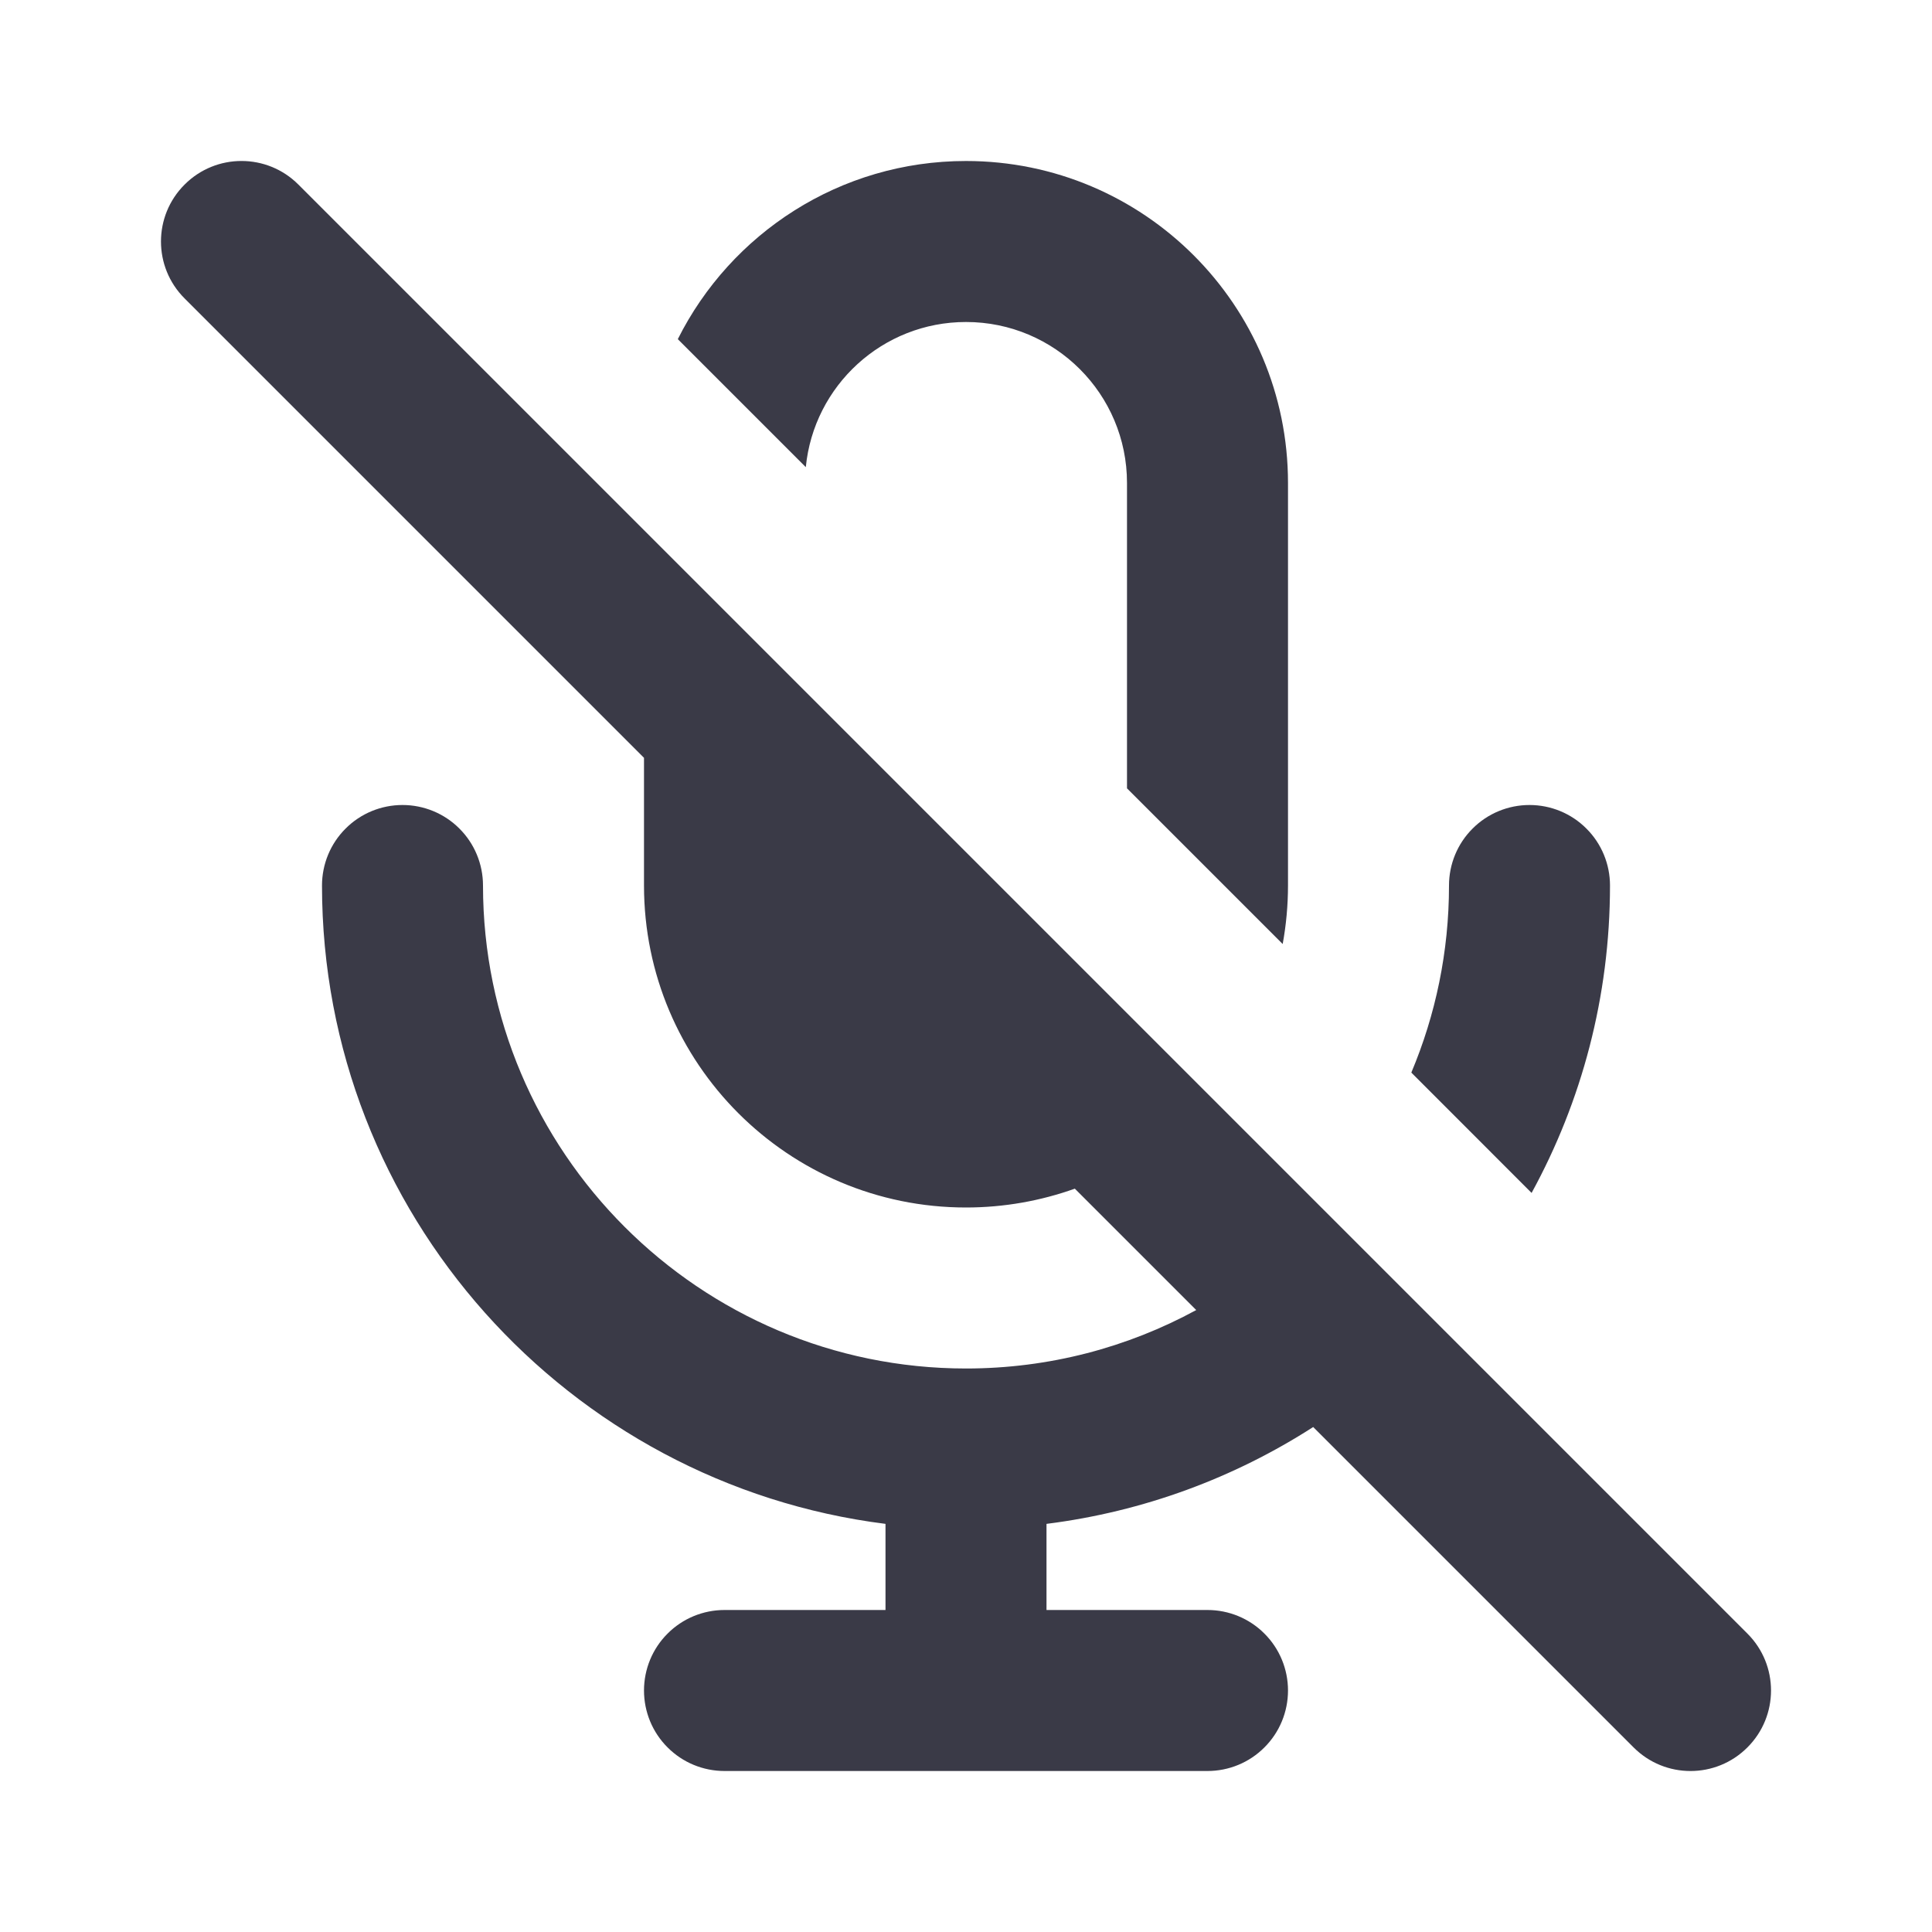 <svg width="24" height="24" viewBox="0 0 24 24" fill="none" xmlns="http://www.w3.org/2000/svg">
<path d="M14 6V9.793L15.934 11.727C15.977 11.491 16 11.248 16 11V6C16 3.791 14.209 2 12 2C10.433 2 9.077 2.901 8.42 4.213L10.01 5.803C10.109 4.791 10.962 4 12 4C13.105 4 14 4.895 14 6Z" fill="#3A3A47"/>
<path d="M8 9.414V11C8 13.209 9.791 15 12 15C12.474 15 12.929 14.917 13.352 14.766L14.86 16.274C14.009 16.737 13.035 17 12 17C8.691 17 6 14.308 6 11C6 10.735 5.895 10.48 5.707 10.293C5.52 10.105 5.265 10 5 10C4.735 10 4.48 10.105 4.293 10.293C4.105 10.48 4 10.735 4 11C4 15.071 7.061 18.435 11 18.93V20H9C8.735 20 8.48 20.105 8.293 20.293C8.105 20.48 8 20.735 8 21C8 21.265 8.105 21.52 8.293 21.707C8.48 21.895 8.735 22 9 22H15C15.265 22 15.52 21.895 15.707 21.707C15.895 21.52 16 21.265 16 21C16 20.735 15.895 20.48 15.707 20.293C15.52 20.105 15.265 20 15 20H13V18.93C14.208 18.778 15.333 18.357 16.313 17.727L20.293 21.707C20.683 22.098 21.317 22.098 21.707 21.707C22.098 21.317 22.098 20.683 21.707 20.293L3.707 2.293C3.317 1.902 2.683 1.902 2.293 2.293C1.902 2.683 1.902 3.317 2.293 3.707L8 9.414Z" fill="#3A3A47"/>
<path d="M17.532 13.324L19.026 14.819C19.647 13.684 20 12.383 20 11C20 10.735 19.895 10.48 19.707 10.293C19.52 10.105 19.265 10 19 10C18.735 10 18.48 10.105 18.293 10.293C18.105 10.48 18 10.735 18 11C18 11.824 17.833 12.609 17.532 13.324Z" fill="#3A3A47"/>
</svg>
